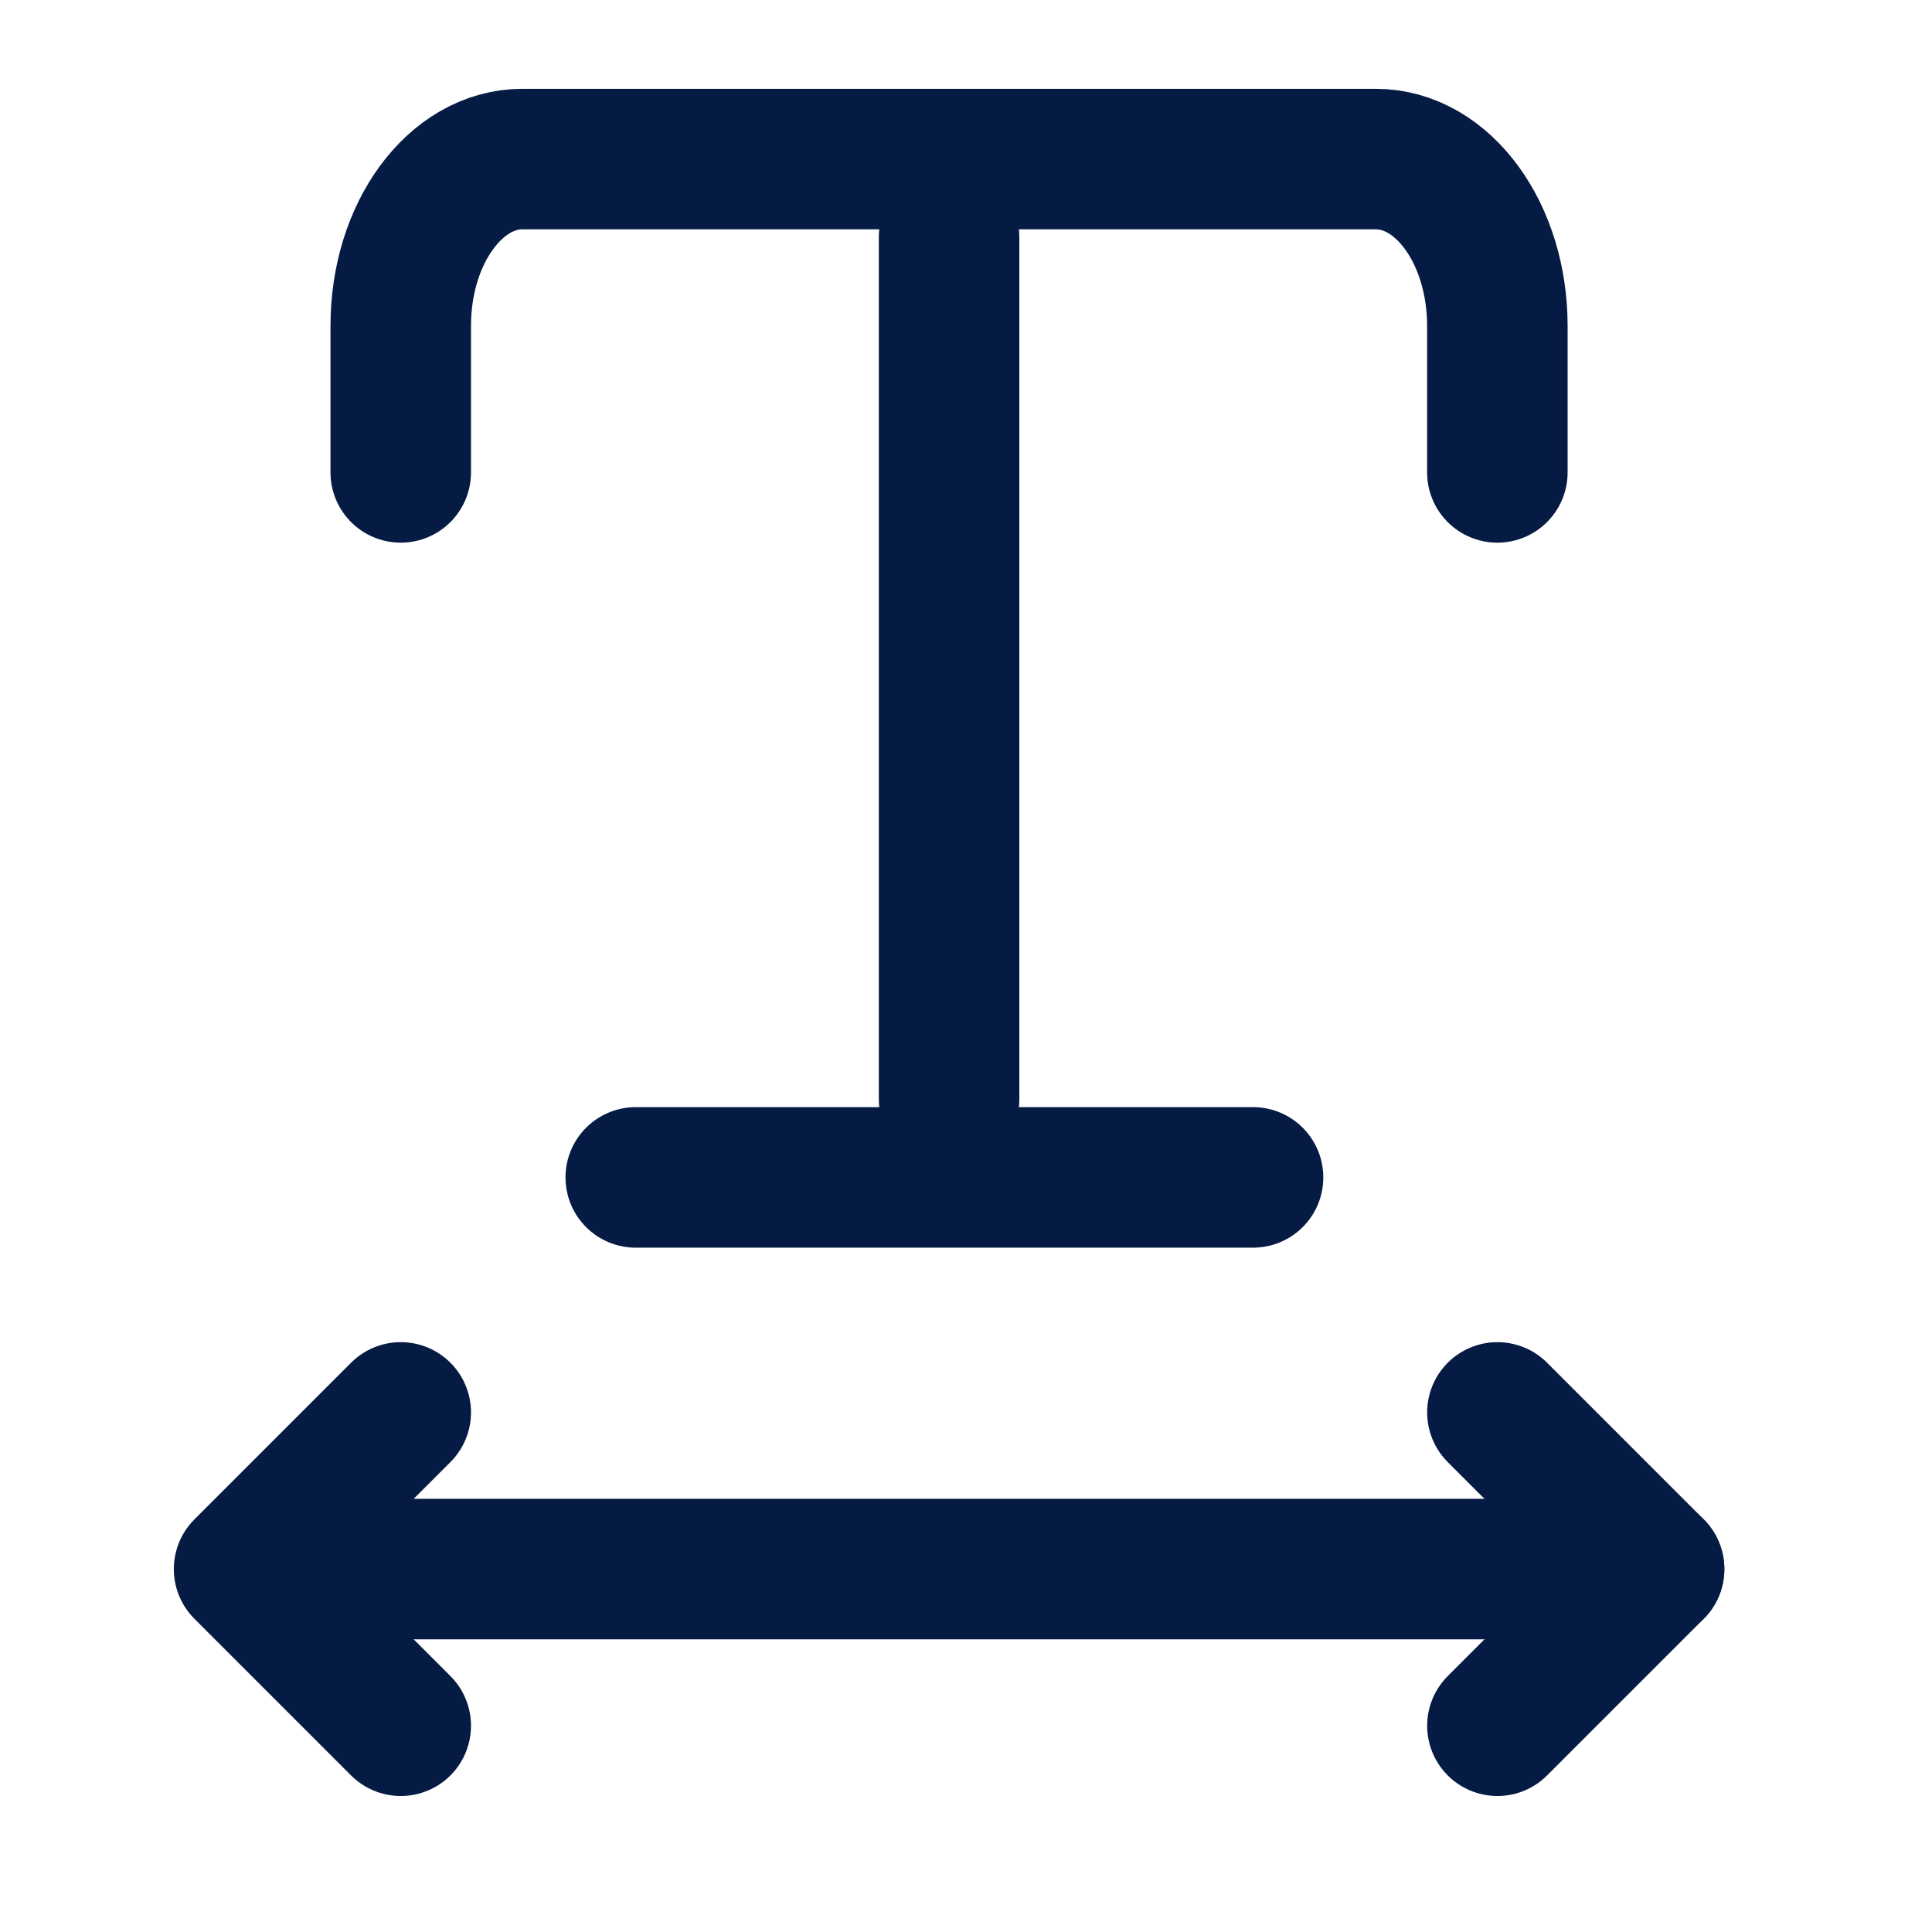 <svg width="33" height="33" viewBox="0 0 33 33" fill="none" xmlns="http://www.w3.org/2000/svg">
<path d="M6.845 8.069V5.565C6.845 3.983 7.778 2.717 8.923 2.717H23.499C24.653 2.717 25.576 3.996 25.576 5.565V8.069" stroke="#051B44" stroke-width="2.4" stroke-linecap="round" stroke-linejoin="round"/>
<path d="M16.211 18.773L16.211 4.055" stroke="#051B44" stroke-width="2.4" stroke-linecap="round" stroke-linejoin="round"/>
<path d="M10.859 20.111H21.403" stroke="#051B44" stroke-width="2.4" stroke-linecap="round" stroke-linejoin="round"/>
<path d="M5.507 26.801L28.253 26.801" stroke="#051B44" stroke-width="2.4" stroke-linecap="round" stroke-linejoin="round"/>
<path d="M6.845 24.125L4.169 26.801L6.845 29.477" stroke="#051B44" stroke-width="2.4" stroke-linecap="round" stroke-linejoin="round"/>
<path d="M25.577 24.125L28.253 26.801L25.577 29.477" stroke="#051B44" stroke-width="2.4" stroke-linecap="round" stroke-linejoin="round"/>
</svg>
